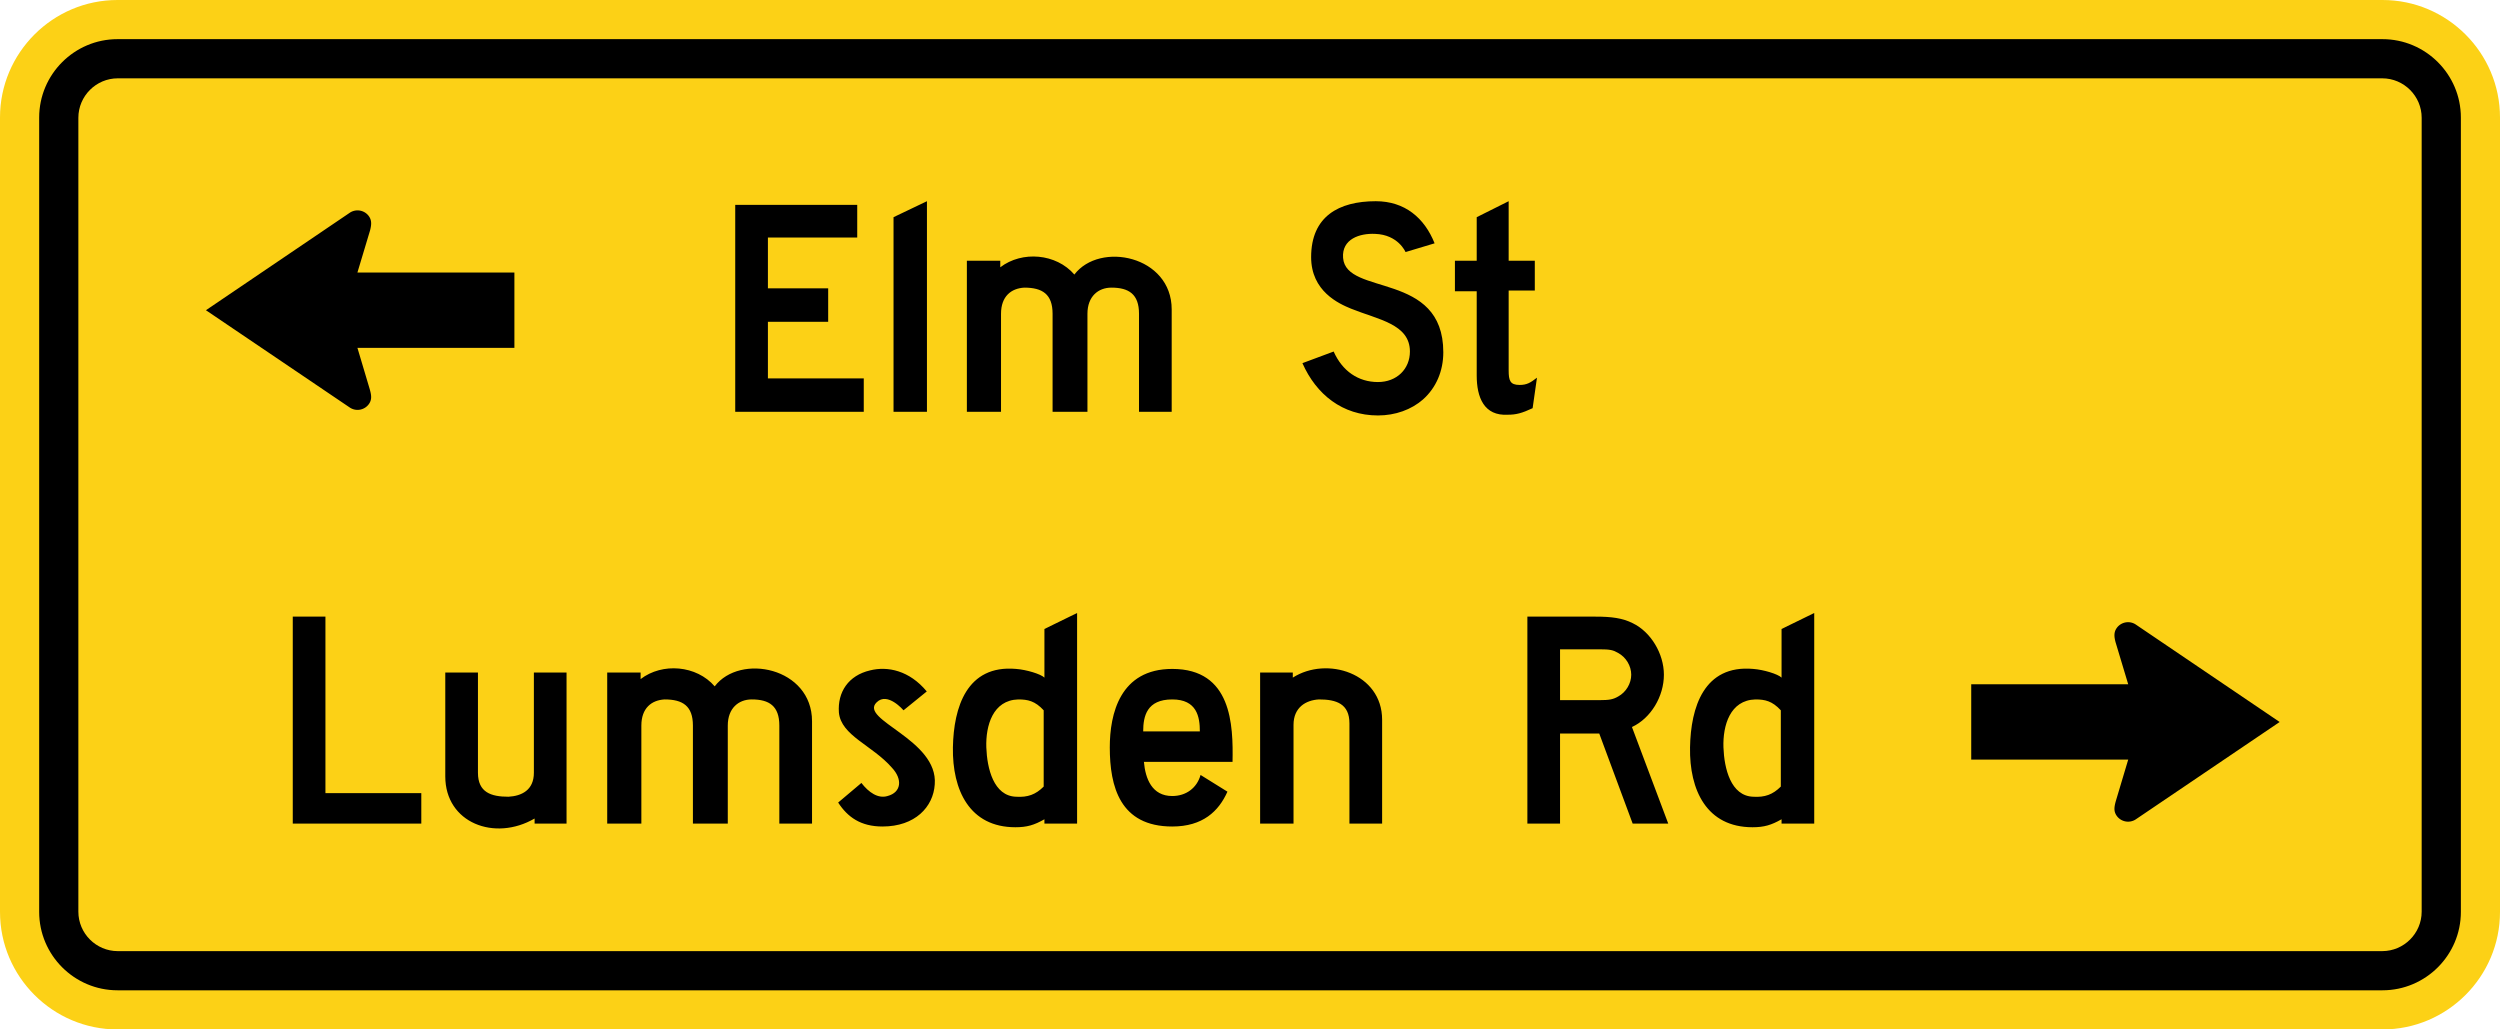 <svg xmlns="http://www.w3.org/2000/svg" width="143.586" height="59.126" viewBox="0 0 405.232 166.867">
    <path d="M19.05 0h367.132c10.496 0 19.05 8.555 19.05 19.05v128.767c0 10.496-8.554 19.05-19.05 19.05H19.05c-10.492 0-19.05-8.554-19.05-19.05V19.05C0 8.555 8.558 0 19.05 0" style="fill:#fcd116;fill-opacity:1;fill-rule:nonzero;stroke:none"/>
    <path d="M19.05 6.346h367.132c7 0 12.707 5.708 12.707 12.704v128.767c0 6.996-5.707 12.704-12.707 12.704H19.05c-6.996 0-12.7-5.708-12.7-12.704V19.05c0-6.996 5.704-12.704 12.7-12.704" style="fill:#000;fill-opacity:1;fill-rule:evenodd;stroke:none"/>
    <path d="M19.095 12.696h367.044c3.52 0 6.396 2.876 6.396 6.396v128.683c0 3.52-2.875 6.396-6.396 6.396H19.095c-3.52 0-6.393-2.875-6.393-6.396V19.092c0-3.52 2.872-6.396 6.393-6.396" style="fill:#fcd116;fill-opacity:1;fill-rule:evenodd;stroke:none"/>
    <path d="M119.175 66.753v-33.55h19.776V38.5h-14.478v8.24h9.769v5.416h-9.769v9.183h15.537v5.415h-20.835zM144.835 66.753V35.204l5.416-2.59v34.139h-5.416zM184.625 66.753V50.86c0-3.178-1.648-4.237-4.474-4.237-2.12 0-3.884 1.412-3.884 4.237v15.893h-5.651V50.86c0-3.178-1.648-4.237-4.59-4.237-2.12.117-3.768 1.412-3.768 4.237v15.893h-5.535V42.267h5.415v1.058c3.535-2.706 9.067-2.237 12.009 1.178 4.12-5.415 15.776-3.058 15.776 5.652v16.598h-5.298zM230.654 64.753c-1.884 1.647-4.473 2.59-7.299 2.59-5.768 0-10.008-3.416-12.241-8.478l5.062-1.884c1.411 3.179 4 4.946 7.179 4.946 3.062 0 5.182-2.12 5.182-4.946 0-4.473-5.182-5.179-9.539-6.946-2-.822-6.473-2.826-6.473-8.358 0-6.593 4.473-9.062 10.477-9.062 4.71 0 7.888 2.705 9.536 6.826l-4.71 1.415s-1.178-2.826-4.942-2.946c-2.473-.117-5.419.825-5.183 3.887.473 6.238 16.246 2.117 16.246 15.304 0 3.059-1.175 5.768-3.295 7.652M248.427 66.164c-1.764.825-2.706 1.058-4 1.058-3.888.237-5.063-2.822-5.063-6.353v-13.66h-3.531v-4.942h3.531v-7.063l5.179-2.59v9.653h4.237v4.826h-4.237v12.95c0 1.648.236 2.353 1.767 2.353 1.175 0 1.764-.353 2.822-1.175l-.705 4.943z" style="fill:#000;fill-opacity:1;fill-rule:nonzero;stroke:none"/>
    <path d="M56.688 66.051 33.379 50.285l23.309-15.794a2.265 2.265 0 0 1 3.136.597c.462.684.377 1.393.166 2.243l-2.054 6.84H83.38v12.214H57.936l2.004 6.73c.261.932.364 1.624-.116 2.336a2.26 2.26 0 0 1-3.136.6" style="fill:#000;fill-opacity:1;fill-rule:evenodd;stroke:none"/>
    <path d="M47.455 133.502v-33.55h5.295v28.607h15.54v4.943H47.455zM86.655 133.502v-.826c-6.474 3.768-14.478.71-14.478-6.826v-16.835h5.295v16.246c0 3.178 2.12 3.884 4.946 3.884 2.12-.117 4.12-1.058 4.12-3.884v-16.246h5.295v24.487h-5.178zM126.325 133.502v-15.893c0-3.178-1.647-4.237-4.473-4.237-2.12 0-3.884 1.411-3.884 4.237v15.893h-5.652v-15.893c0-3.178-1.647-4.237-4.59-4.237-2.12.117-3.767 1.411-3.767 4.237v15.893h-5.535v-24.487h5.415v1.059c3.531-2.706 9.066-2.237 12.009 1.178 4.12-5.415 15.776-3.059 15.776 5.652v16.598h-5.299zM143.042 133.971c-3.531 0-5.651-1.527-7.182-3.884l3.767-3.178c1.179 1.53 2.706 2.59 4.237 2.12 2.237-.59 2.473-2.71.71-4.59-3.18-3.651-8.242-5.182-8.594-8.95-.237-3.295 1.527-6.004 5.062-6.826 2.822-.706 6.354 0 9.18 3.415l-3.768 3.058s-2.59-3.058-4.354-1.294c-2.945 2.825 10.005 6.004 9.416 13.303-.233 3.648-3.175 6.826-8.474 6.826M159.875 121.14c.12 3.416 1.178 7.889 4.826 8.005 1.884.12 3.182-.353 4.473-1.647v-12.362c-1.41-1.53-2.59-1.763-4.12-1.763-4.12.116-5.295 4.236-5.179 7.768m-5.415 0c.12-6.474 2.237-13.42 10.241-12.714 1.651.12 4.004.825 4.593 1.41v-7.884l5.295-2.59v34.14h-5.295v-.707c-1.647.942-2.826 1.295-4.71 1.295-7.415 0-10.24-6.004-10.124-12.95M190.013 113.373c-4.12 0-4.71 2.705-4.71 5.178h9.183c0-2.353-.473-5.178-4.473-5.178m-4.593 10.12c.236 2.71 1.294 5.536 4.593 5.536 2.236 0 4-1.295 4.59-3.415l4.356 2.71c-1.414 3.178-4.004 5.647-8.946 5.647-8.477 0-10.125-6.473-10.125-12.83 0-5.415 1.648-12.714 10.125-12.714 9.652 0 9.888 9.062 9.772 15.067H185.42zM218.734 133.502v-16.246c0-3.178-2.117-3.884-4.943-3.884-2.12.117-4.12 1.295-4.12 4.117v16.013h-5.415v-24.487h5.298v.822c5.532-3.53 14.478-.705 14.478 6.83v16.835h-5.298zM262.291 105.837c-.825-.473-1.295-.59-3.062-.59h-6.357v8.242h6.357c1.647 0 2.237-.117 3.062-.59 1.295-.705 2.12-2.12 2.12-3.53 0-1.412-.825-2.827-2.12-3.532m2.353 27.665-5.415-14.598h-6.357v14.598h-5.295v-33.55h11.063c2.59 0 4.357.233 6.004 1.059 2.942 1.411 5.062 4.942 5.062 8.357 0 3.531-2.12 7.063-5.178 8.477l5.884 15.657h-5.768zM279.358 121.14c.12 3.416 1.179 7.889 4.826 8.005 1.884.12 3.179-.353 4.474-1.647v-12.362c-1.411-1.53-2.59-1.763-4.12-1.763-4.121.116-5.296 4.236-5.18 7.768m-5.415 0c.117-6.474 2.237-13.42 10.241-12.714 1.648.12 4.004.825 4.594 1.41v-7.884l5.295-2.59v34.14h-5.295v-.707c-1.651.942-2.826 1.295-4.71 1.295-7.419 0-10.245-6.004-10.125-12.95" style="fill:#000;fill-opacity:1;fill-rule:nonzero;stroke:none"/>
    <path d="m346.214 132.8 23.3-15.77-23.3-15.786a2.261 2.261 0 0 0-3.136.593c-.466.688-.385 1.397-.166 2.243l2.056 6.84h-25.446v12.21h25.446l-2.014 6.735c-.254.931-.363 1.616.124 2.335a2.263 2.263 0 0 0 3.136.6" style="fill:#000;fill-opacity:1;fill-rule:evenodd;stroke:none"/>
</svg>
